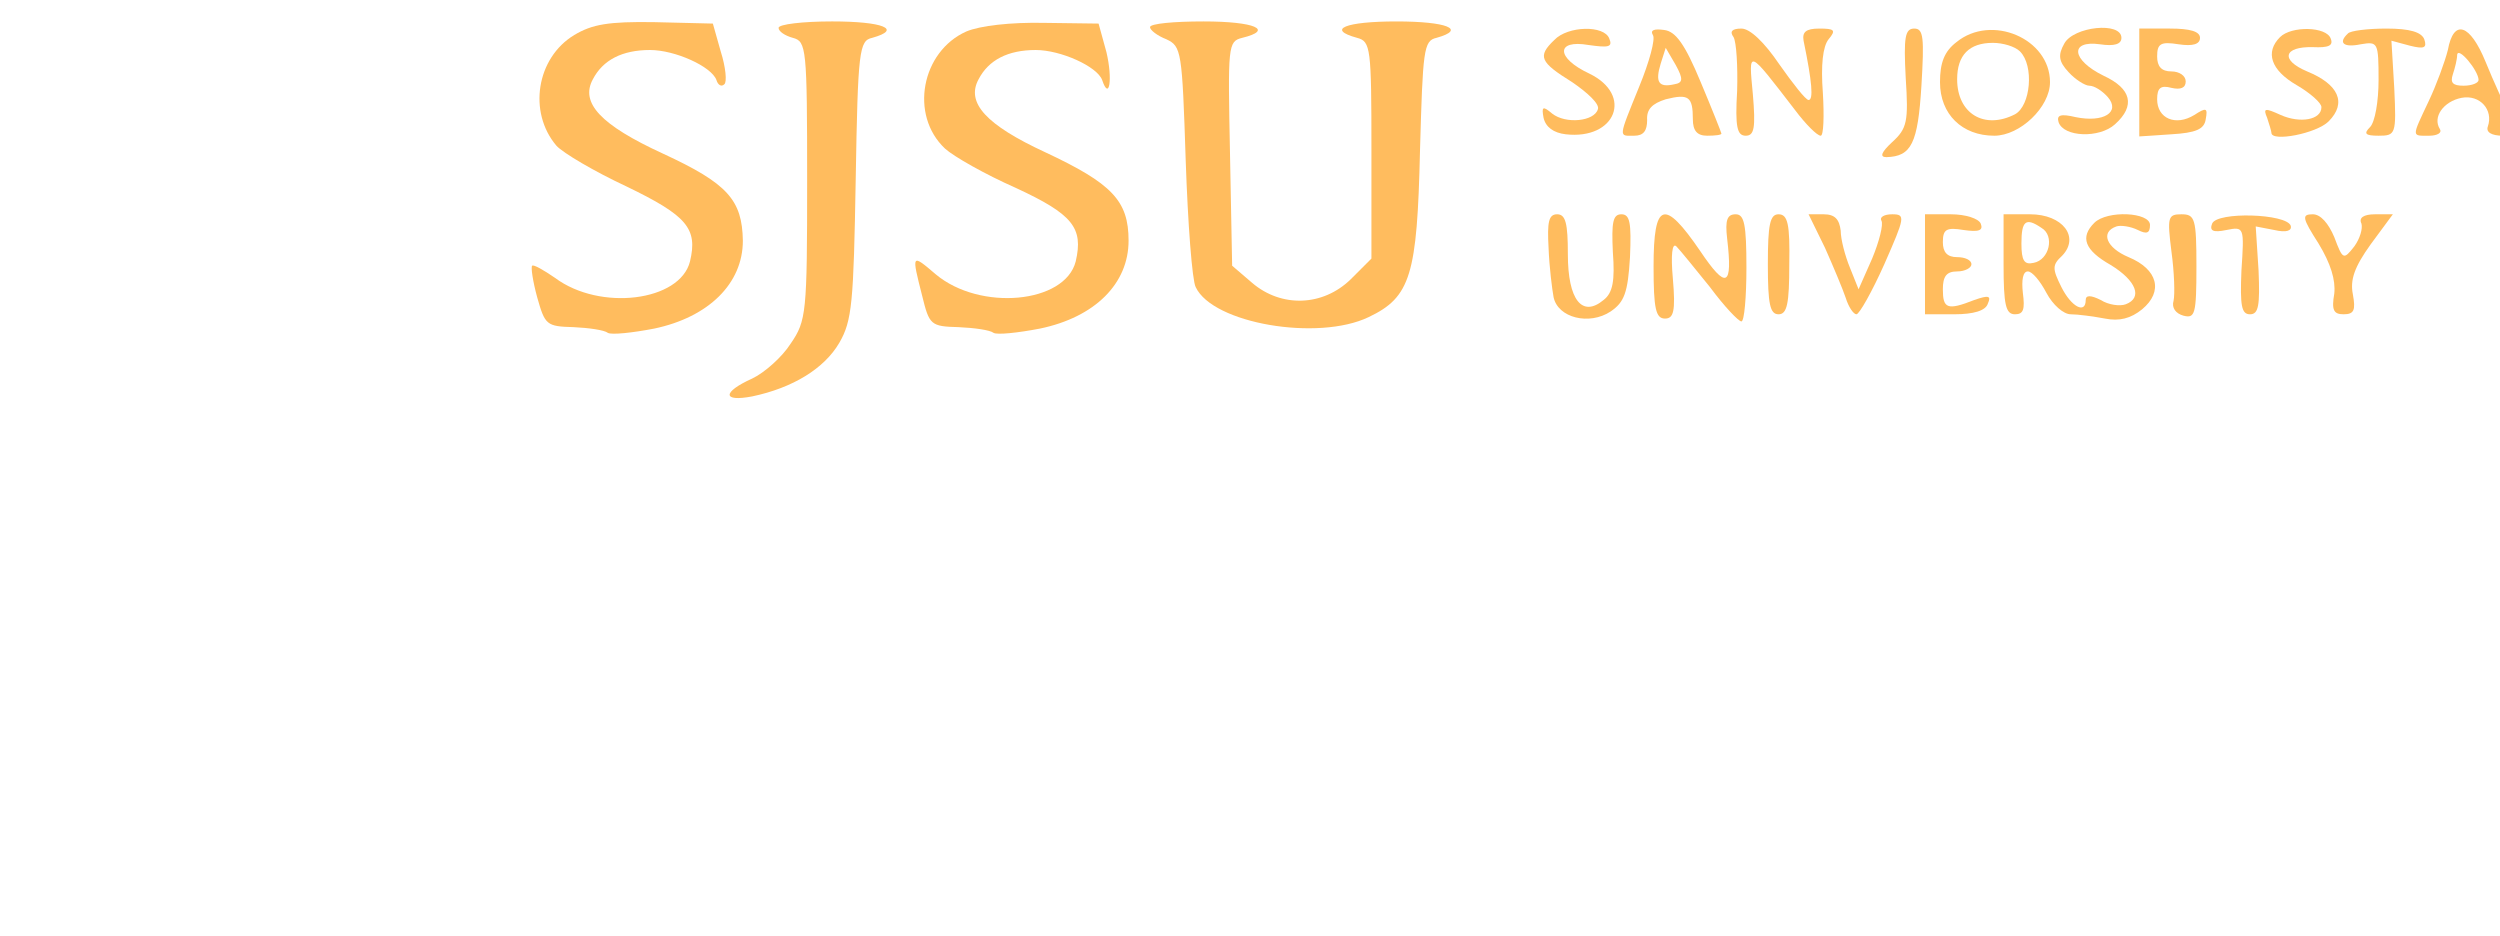 <?xml version="1.0" standalone="no"?>
<!DOCTYPE svg PUBLIC "-//W3C//DTD SVG 20010904//EN"
 "http://www.w3.org/TR/2001/REC-SVG-20010904/DTD/svg10.dtd">
<svg version="1.0" xmlns="http://www.w3.org/2000/svg"
 width="350pt" height="131pt" viewBox="0 0 202 131"
 preserveAspectRatio="xMidYMid meet">
<g transform="translate(0,56) scale(0.1,-0.1)"
fill="#FFBC5E" stroke="none">
<path d="M64 511 c-53 -32 -65 -108 -25 -155 9 -10 53 -36 98 -57 85 -41 100
-59 89 -105 -14 -56 -126 -70 -189 -23 -16 11 -30 19 -32 17 -2 -2 1 -22 7
-44 11 -39 13 -41 51 -42 21 -1 43 -4 48 -8 5 -3 34 0 65 6 76 16 124 63 124
123 -1 57 -21 80 -112 122 -87 40 -116 71 -98 104 14 27 41 41 80 41 35 0 86
-23 93 -42 2 -7 7 -10 11 -6 4 3 2 24 -5 46 l-11 39 -82 2 c-64 1 -87 -3 -112
-18z"/>
<path d="M350 521 c0 -5 9 -11 20 -14 19 -5 20 -14 20 -200 0 -185 -1 -196
-23 -228 -12 -19 -37 -41 -54 -49 -42 -19 -42 -33 0 -25 57 12 101 39 122 75
18 31 20 56 23 229 3 181 5 194 23 198 43 12 15 23 -56 23 -41 0 -75 -4 -75
-9z"/>
<path d="M613 516 c-63 -28 -80 -117 -30 -164 12 -11 56 -36 99 -55 80 -37 95
-56 84 -103 -15 -59 -134 -70 -196 -18 -34 29 -34 29 -19 -30 10 -41 12 -43
51 -44 22 -1 44 -4 49 -8 5 -3 34 0 65 6 77 16 124 63 124 123 0 56 -23 80
-117 124 -82 38 -111 69 -93 102 14 27 41 41 80 41 35 0 86 -23 93 -42 10 -30
15 1 6 39 l-11 40 -76 1 c-47 1 -90 -4 -109 -12z"/>
<path d="M870 522 c0 -4 10 -12 23 -17 21 -10 22 -16 27 -170 3 -88 9 -168 14
-177 24 -51 171 -76 242 -42 59 28 68 59 72 233 4 141 5 154 23 158 43 12 14
23 -56 23 -71 0 -99 -11 -55 -23 19 -5 20 -14 20 -157 l0 -152 -29 -29 c-39
-38 -97 -40 -138 -5 l-28 24 -3 157 c-3 151 -3 157 17 162 45 11 18 23 -54 23
-41 0 -75 -3 -75 -8z"/>
<path d="M1436 504 c-24 -23 -20 -31 25 -59 22 -15 39 -31 36 -38 -5 -17 -45
-21 -64 -6 -13 11 -15 10 -12 -6 3 -13 14 -21 31 -23 70 -8 95 55 33 85 -47
22 -47 48 -1 40 28 -4 34 -3 29 9 -7 19 -58 18 -77 -2z"/>
<path d="M1574 511 c4 -5 -5 -38 -19 -72 -30 -74 -29 -69 -7 -69 13 0 18 7 18
22 -1 15 7 23 26 29 32 8 38 4 38 -28 0 -16 6 -23 20 -23 11 0 20 1 20 3 0 1
-13 34 -29 72 -22 53 -35 71 -51 73 -14 2 -20 0 -16 -7z m30 -69 c-22 -5 -27
3 -19 29 l7 22 14 -24 c11 -20 10 -25 -2 -27z"/>
<path d="M1687 508 c4 -7 6 -41 5 -75 -3 -51 0 -63 12 -63 12 0 14 11 10 58
-6 64 -8 65 59 -22 15 -20 31 -36 36 -36 4 0 5 27 3 60 -3 39 0 65 8 75 11 13
8 15 -13 15 -19 0 -24 -5 -22 -17 12 -58 14 -83 7 -83 -4 0 -22 23 -41 50 -21
31 -41 50 -53 50 -13 0 -17 -4 -11 -12z"/>
<path d="M1928 451 c4 -61 2 -71 -19 -90 -15 -14 -18 -21 -8 -21 35 1 44 19
49 100 4 67 3 80 -10 80 -13 0 -15 -12 -12 -69z"/>
<path d="M1999 501 c-17 -13 -23 -29 -23 -56 0 -45 31 -75 76 -75 36 0 78 40
78 75 0 61 -82 96 -131 56z m89 -13 c20 -20 15 -76 -7 -88 -43 -22 -81 1 -81
49 0 34 17 51 50 51 14 0 31 -5 38 -12z"/>
<path d="M2150 499 c-9 -16 -8 -25 6 -40 9 -10 23 -19 29 -19 7 0 18 -7 26
-16 18 -21 -6 -36 -45 -28 -21 5 -27 3 -24 -7 7 -21 57 -23 79 -3 29 26 23 50
-16 68 -45 22 -48 50 -5 44 20 -3 30 0 30 9 0 23 -67 16 -80 -8z"/>
<path d="M2255 445 l0 -76 45 3 c34 2 46 7 48 21 3 16 1 17 -16 6 -26 -16 -52
-5 -52 22 0 16 5 20 20 16 13 -3 20 0 20 9 0 8 -9 14 -20 14 -14 0 -20 7 -20
21 0 18 5 21 30 17 20 -3 30 0 30 9 0 9 -14 13 -42 13 l-43 0 0 -75z"/>
<path d="M2452 508 c-21 -21 -13 -46 23 -67 19 -11 35 -25 35 -31 0 -18 -30
-23 -57 -11 -22 10 -25 10 -19 -4 3 -9 6 -19 6 -21 0 -13 63 -1 80 16 26 26
14 52 -30 70 -38 16 -33 35 8 34 22 -1 29 2 25 12 -6 17 -55 18 -71 2z"/>
<path d="M2547 513 c-14 -13 -6 -20 18 -15 24 4 25 3 25 -50 0 -30 -5 -59 -12
-66 -9 -9 -7 -12 12 -12 24 0 25 2 22 66 l-4 67 26 -7 c20 -5 24 -3 20 9 -4
10 -20 15 -53 15 -26 0 -51 -3 -54 -7z"/>
<path d="M2687 490 c-4 -16 -16 -49 -27 -72 -24 -51 -24 -48 1 -48 11 0 18 4
15 9 -11 17 5 39 30 44 26 5 45 -17 37 -40 -3 -8 5 -13 21 -13 24 0 25 1 10
28 -8 15 -23 48 -34 75 -22 54 -45 61 -53 17z m43 -42 c0 -4 -9 -8 -21 -8 -15
0 -19 4 -15 16 3 9 6 21 6 27 1 13 30 -22 30 -35z"/>
<path d="M2770 506 c0 -9 8 -12 26 -8 l27 5 -5 -67 c-5 -57 -3 -66 11 -66 13
0 15 10 13 66 -4 64 -3 67 17 61 14 -3 21 0 21 9 0 10 -14 14 -55 14 -40 0
-55 -4 -55 -14z"/>
<path d="M2905 445 l0 -75 41 0 c29 0 44 5 48 16 9 24 7 29 -6 16 -7 -7 -22
-12 -35 -12 -18 0 -23 6 -23 26 0 21 4 25 20 21 13 -3 20 0 20 9 0 8 -9 14
-20 14 -14 0 -20 7 -20 21 0 19 4 21 31 15 22 -4 29 -2 27 7 -3 6 -22 13 -44
15 l-39 3 0 -76z"/>
<path d="M1428 213 c1 -27 5 -58 7 -69 6 -29 50 -40 80 -20 19 13 24 26 27 76
2 48 0 60 -12 60 -12 0 -14 -11 -12 -53 3 -40 0 -57 -13 -67 -30 -25 -50 0
-50 64 0 43 -3 56 -15 56 -12 0 -14 -11 -12 -47z"/>
<path d="M1575 187 c0 -59 3 -73 16 -73 12 0 15 10 11 56 -3 33 -1 51 5 45 5
-5 26 -31 47 -57 20 -27 40 -48 44 -48 4 0 7 34 7 75 0 61 -3 75 -15 75 -12 0
-15 -8 -12 -34 8 -68 -1 -72 -38 -17 -50 73 -65 69 -65 -22z"/>
<path d="M1735 190 c0 -56 3 -70 15 -70 12 0 15 15 15 70 1 56 -2 70 -15 70
-12 0 -15 -14 -15 -70z"/>
<path d="M1815 213 c12 -27 25 -58 29 -70 4 -13 11 -23 15 -23 4 0 22 32 39
70 29 66 30 70 11 70 -11 0 -18 -4 -15 -9 3 -5 -3 -29 -13 -53 l-19 -43 -12
30 c-7 17 -13 40 -13 52 -2 16 -8 23 -24 23 l-21 0 23 -47z"/>
<path d="M1955 190 l0 -70 41 0 c27 0 44 5 47 15 5 11 1 12 -19 5 -38 -15 -44
-12 -44 15 0 18 5 25 20 25 11 0 20 5 20 10 0 6 -9 10 -20 10 -14 0 -20 7 -20
21 0 18 5 21 29 17 21 -3 28 -1 24 9 -3 7 -21 13 -42 13 l-36 0 0 -70z"/>
<path d="M2065 190 c0 -57 3 -70 16 -70 12 0 14 7 11 30 -2 18 0 30 7 30 6 0
17 -13 26 -30 9 -17 24 -30 34 -30 10 0 32 -3 48 -6 20 -4 36 0 52 13 30 25
22 56 -19 73 -31 13 -40 35 -17 43 6 2 20 0 30 -5 12 -6 17 -5 17 7 0 18 -60
21 -78 3 -20 -20 -14 -38 23 -59 36 -22 45 -46 21 -55 -8 -3 -24 -1 -35 6 -14
7 -21 7 -21 0 0 -20 -20 -10 -34 18 -13 26 -13 31 1 44 25 26 1 58 -45 58
l-37 0 0 -70z m53 51 c19 -11 11 -45 -11 -49 -13 -3 -17 3 -17 27 0 32 6 37
28 22z"/>
<path d="M2300 208 c4 -29 5 -60 3 -69 -3 -10 3 -18 14 -21 16 -4 18 2 18 69
0 67 -2 73 -21 73 -19 0 -20 -4 -14 -52z"/>
<path d="M2357 247 c-4 -10 1 -13 20 -9 25 5 25 4 21 -57 -2 -49 0 -61 12 -61
12 0 14 12 12 61 l-4 62 26 -5 c17 -4 25 -1 23 6 -6 17 -103 20 -110 3z"/>
<path d="M2506 219 c17 -28 24 -51 22 -70 -4 -23 -1 -29 13 -29 15 0 17 6 13
28 -4 20 2 38 25 70 l31 42 -25 0 c-16 0 -23 -5 -19 -13 2 -7 -2 -21 -10 -32
-15 -19 -16 -19 -28 13 -8 19 -19 32 -30 32 -16 0 -15 -5 8 -41z"/>
</g>
</svg>
